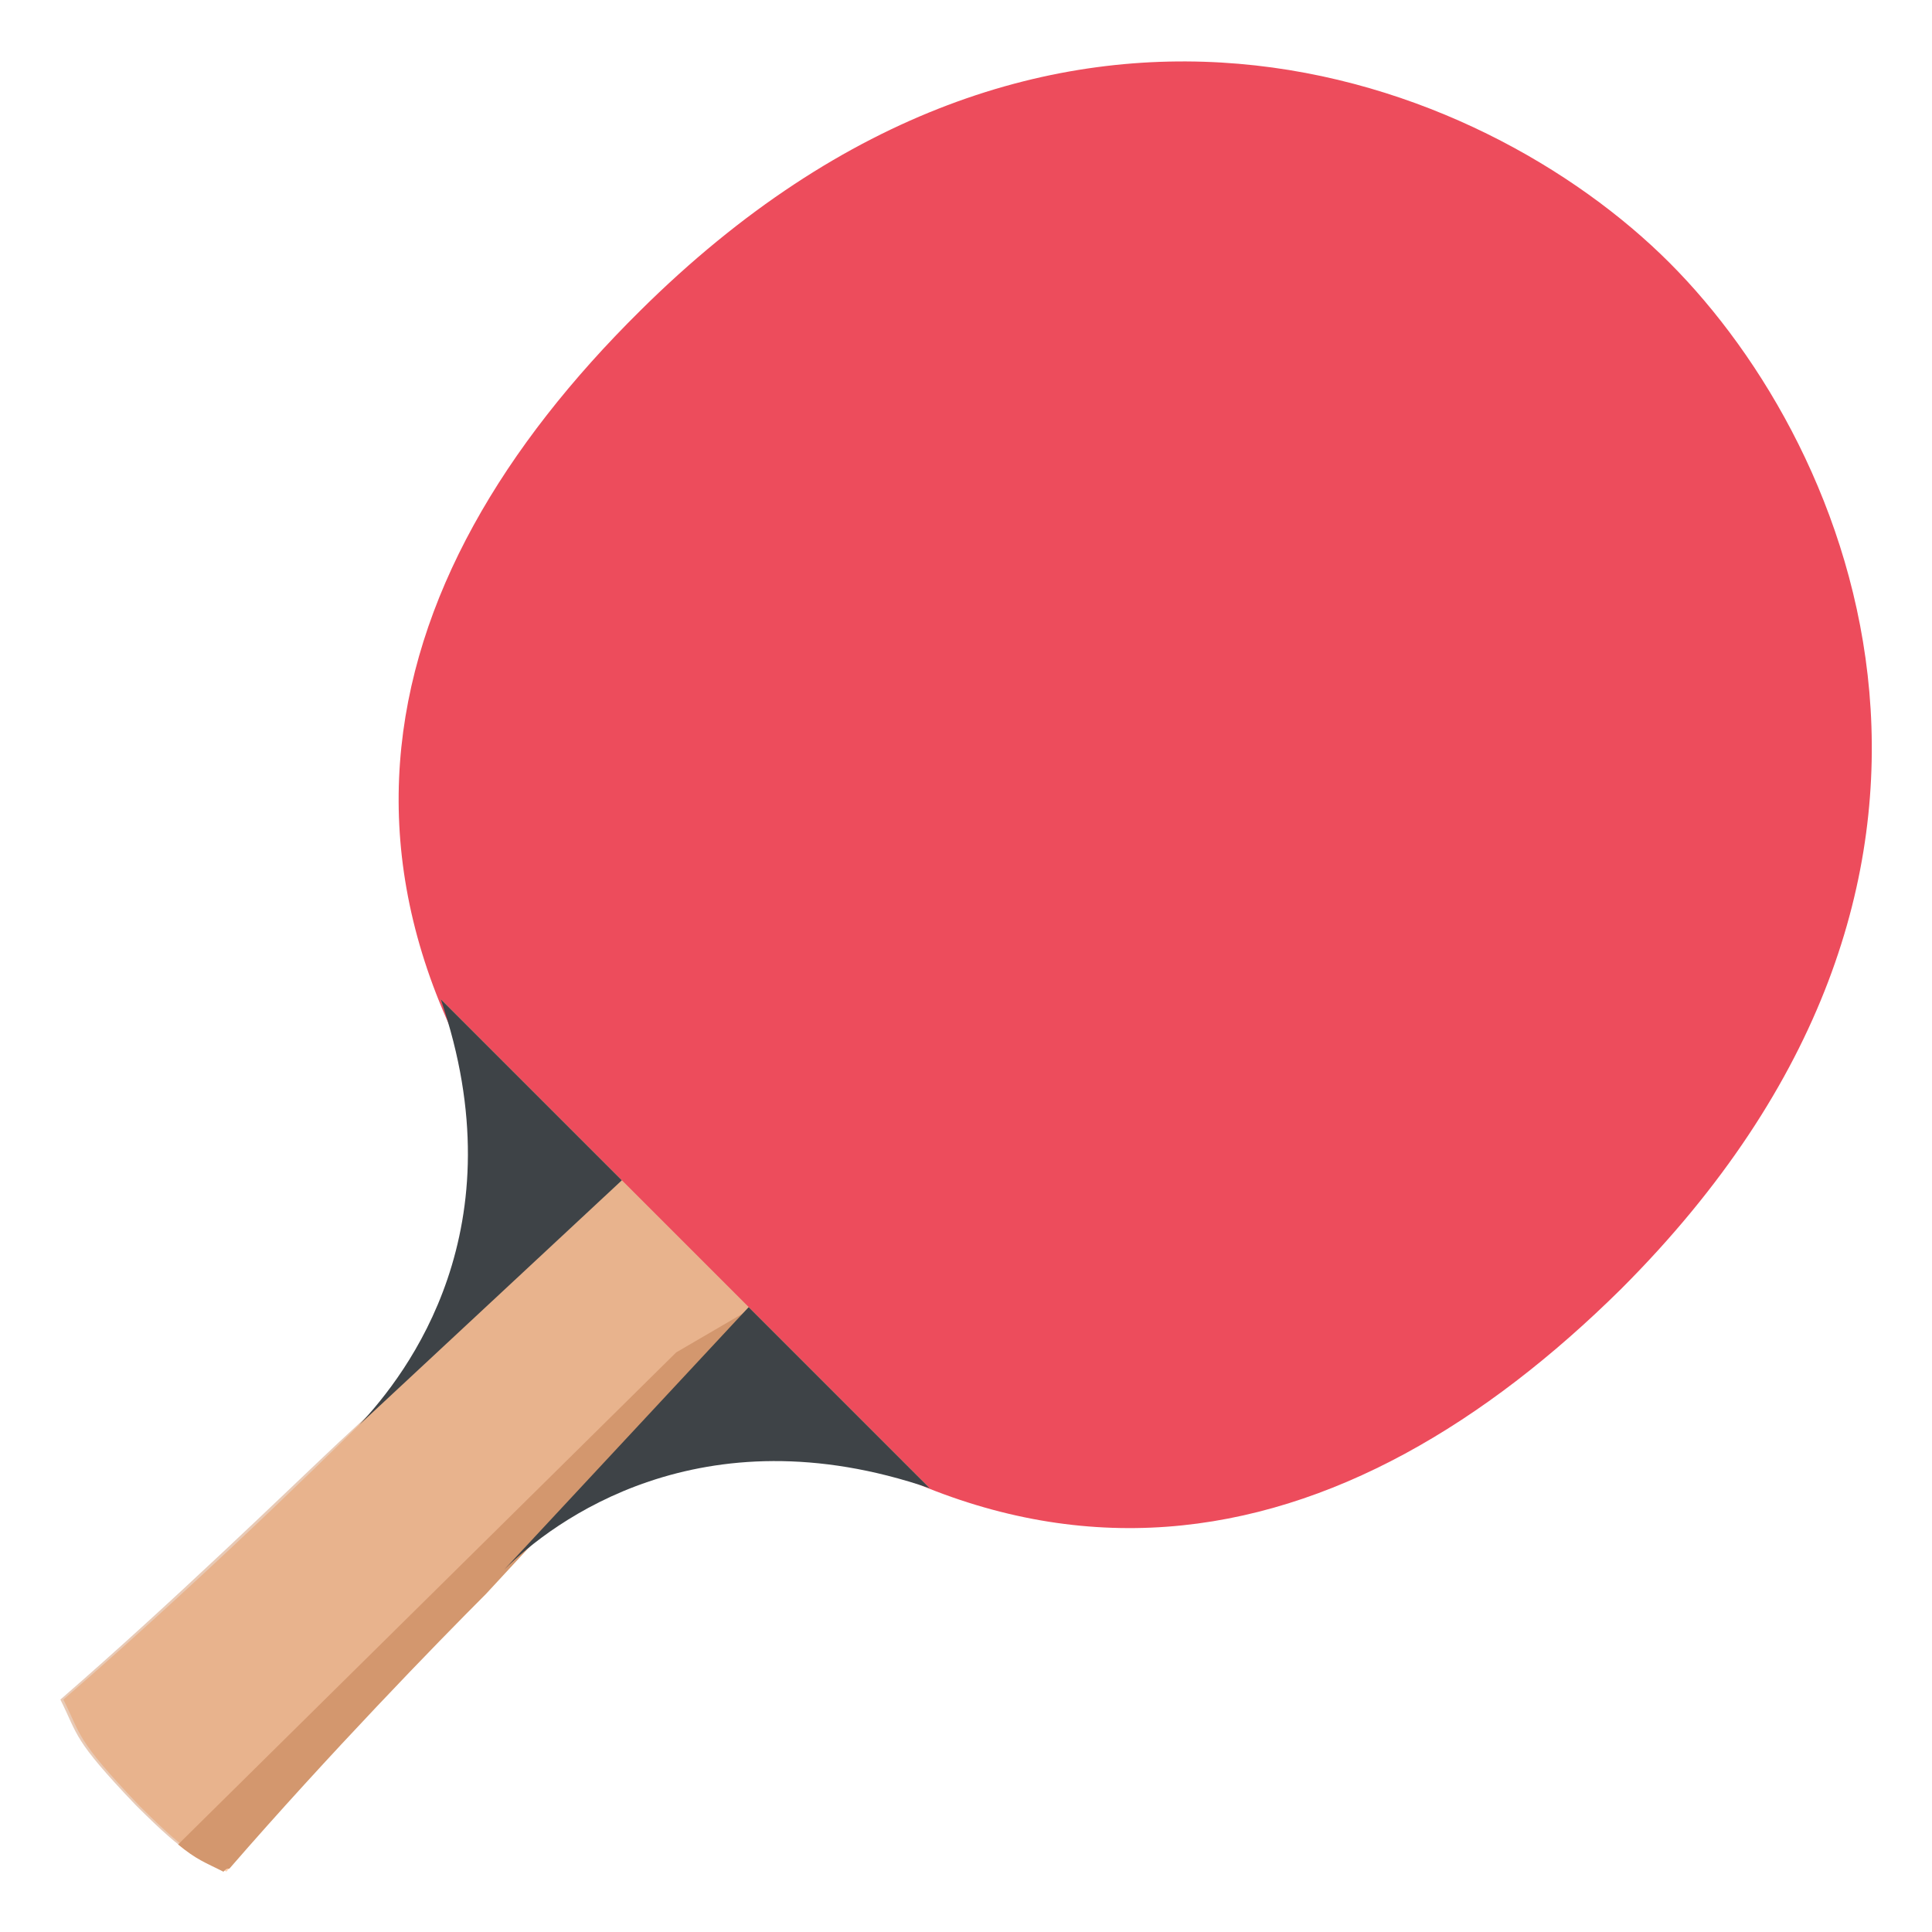 <?xml version="1.0" encoding="utf-8"?>
<!-- License: MIT. Made by joypixels: https://github.com/joypixels/emojione -->
<svg width="36" height="36" viewBox="0 0 64 64" xmlns="http://www.w3.org/2000/svg" xmlns:xlink="http://www.w3.org/1999/xlink" aria-hidden="true" role="img" class="iconify iconify--emojione" preserveAspectRatio="xMidYMid meet">

<path d="M55.3 8.7c-6.2-6.2-20.5-11.9-34.1 1.6c-9 8.9-12.2 20.2 0 32.4c12.2 12.1 23.5 8.9 32.5 0c13.6-13.6 7.8-27.8 1.6-34" fill="#ed4c5c">

</path>

<path d="M30.8 49.3L14.6 33.1S18 41 12.2 46.9c0 0-4.9 4.9-10.1 9.4c.6 1.2.4 1.3 2.5 3.5c1.8 1.8 1.9 1.6 2.9 2.2C12 56.7 17 51.7 17 51.7c5.9-5.8 13.8-2.4 13.8-2.4" fill="#fed0ac">

</path>

<g fill="#d3976e">

<path d="M7.6 61.8c3.3-3.8 6.9-7.5 8.5-9.1l8.7-9.4l-4.2-4.2l-9.4 8.7C9.5 49.4 5.8 53 2 56.3c.6 1.2.4 1.3 2.5 3.5c1.8 1.8 1.9 1.6 2.9 2.2l.2-.2" opacity=".5">

</path>

<path d="M5.9 61.1c.6.5.9.6 1.5.9c.1-.1.1-.1.2-.1c3.3-3.8 6.9-7.5 8.5-9.1l8.7-9.4l-2.4 1.4L5.9 61.1">

</path>

</g>

<g fill="#3e4347">

<path d="M30.8 49.3l-6-6l-8.1 8.7c1.6-1.6 6.5-5.3 14.1-2.7">

</path>

<path d="M14.6 33.1l6 6l-8.7 8.1c1.6-1.7 5.3-6.5 2.7-14.1">

</path>

</g>

<g fill="#ff8736">

</g>

</svg>